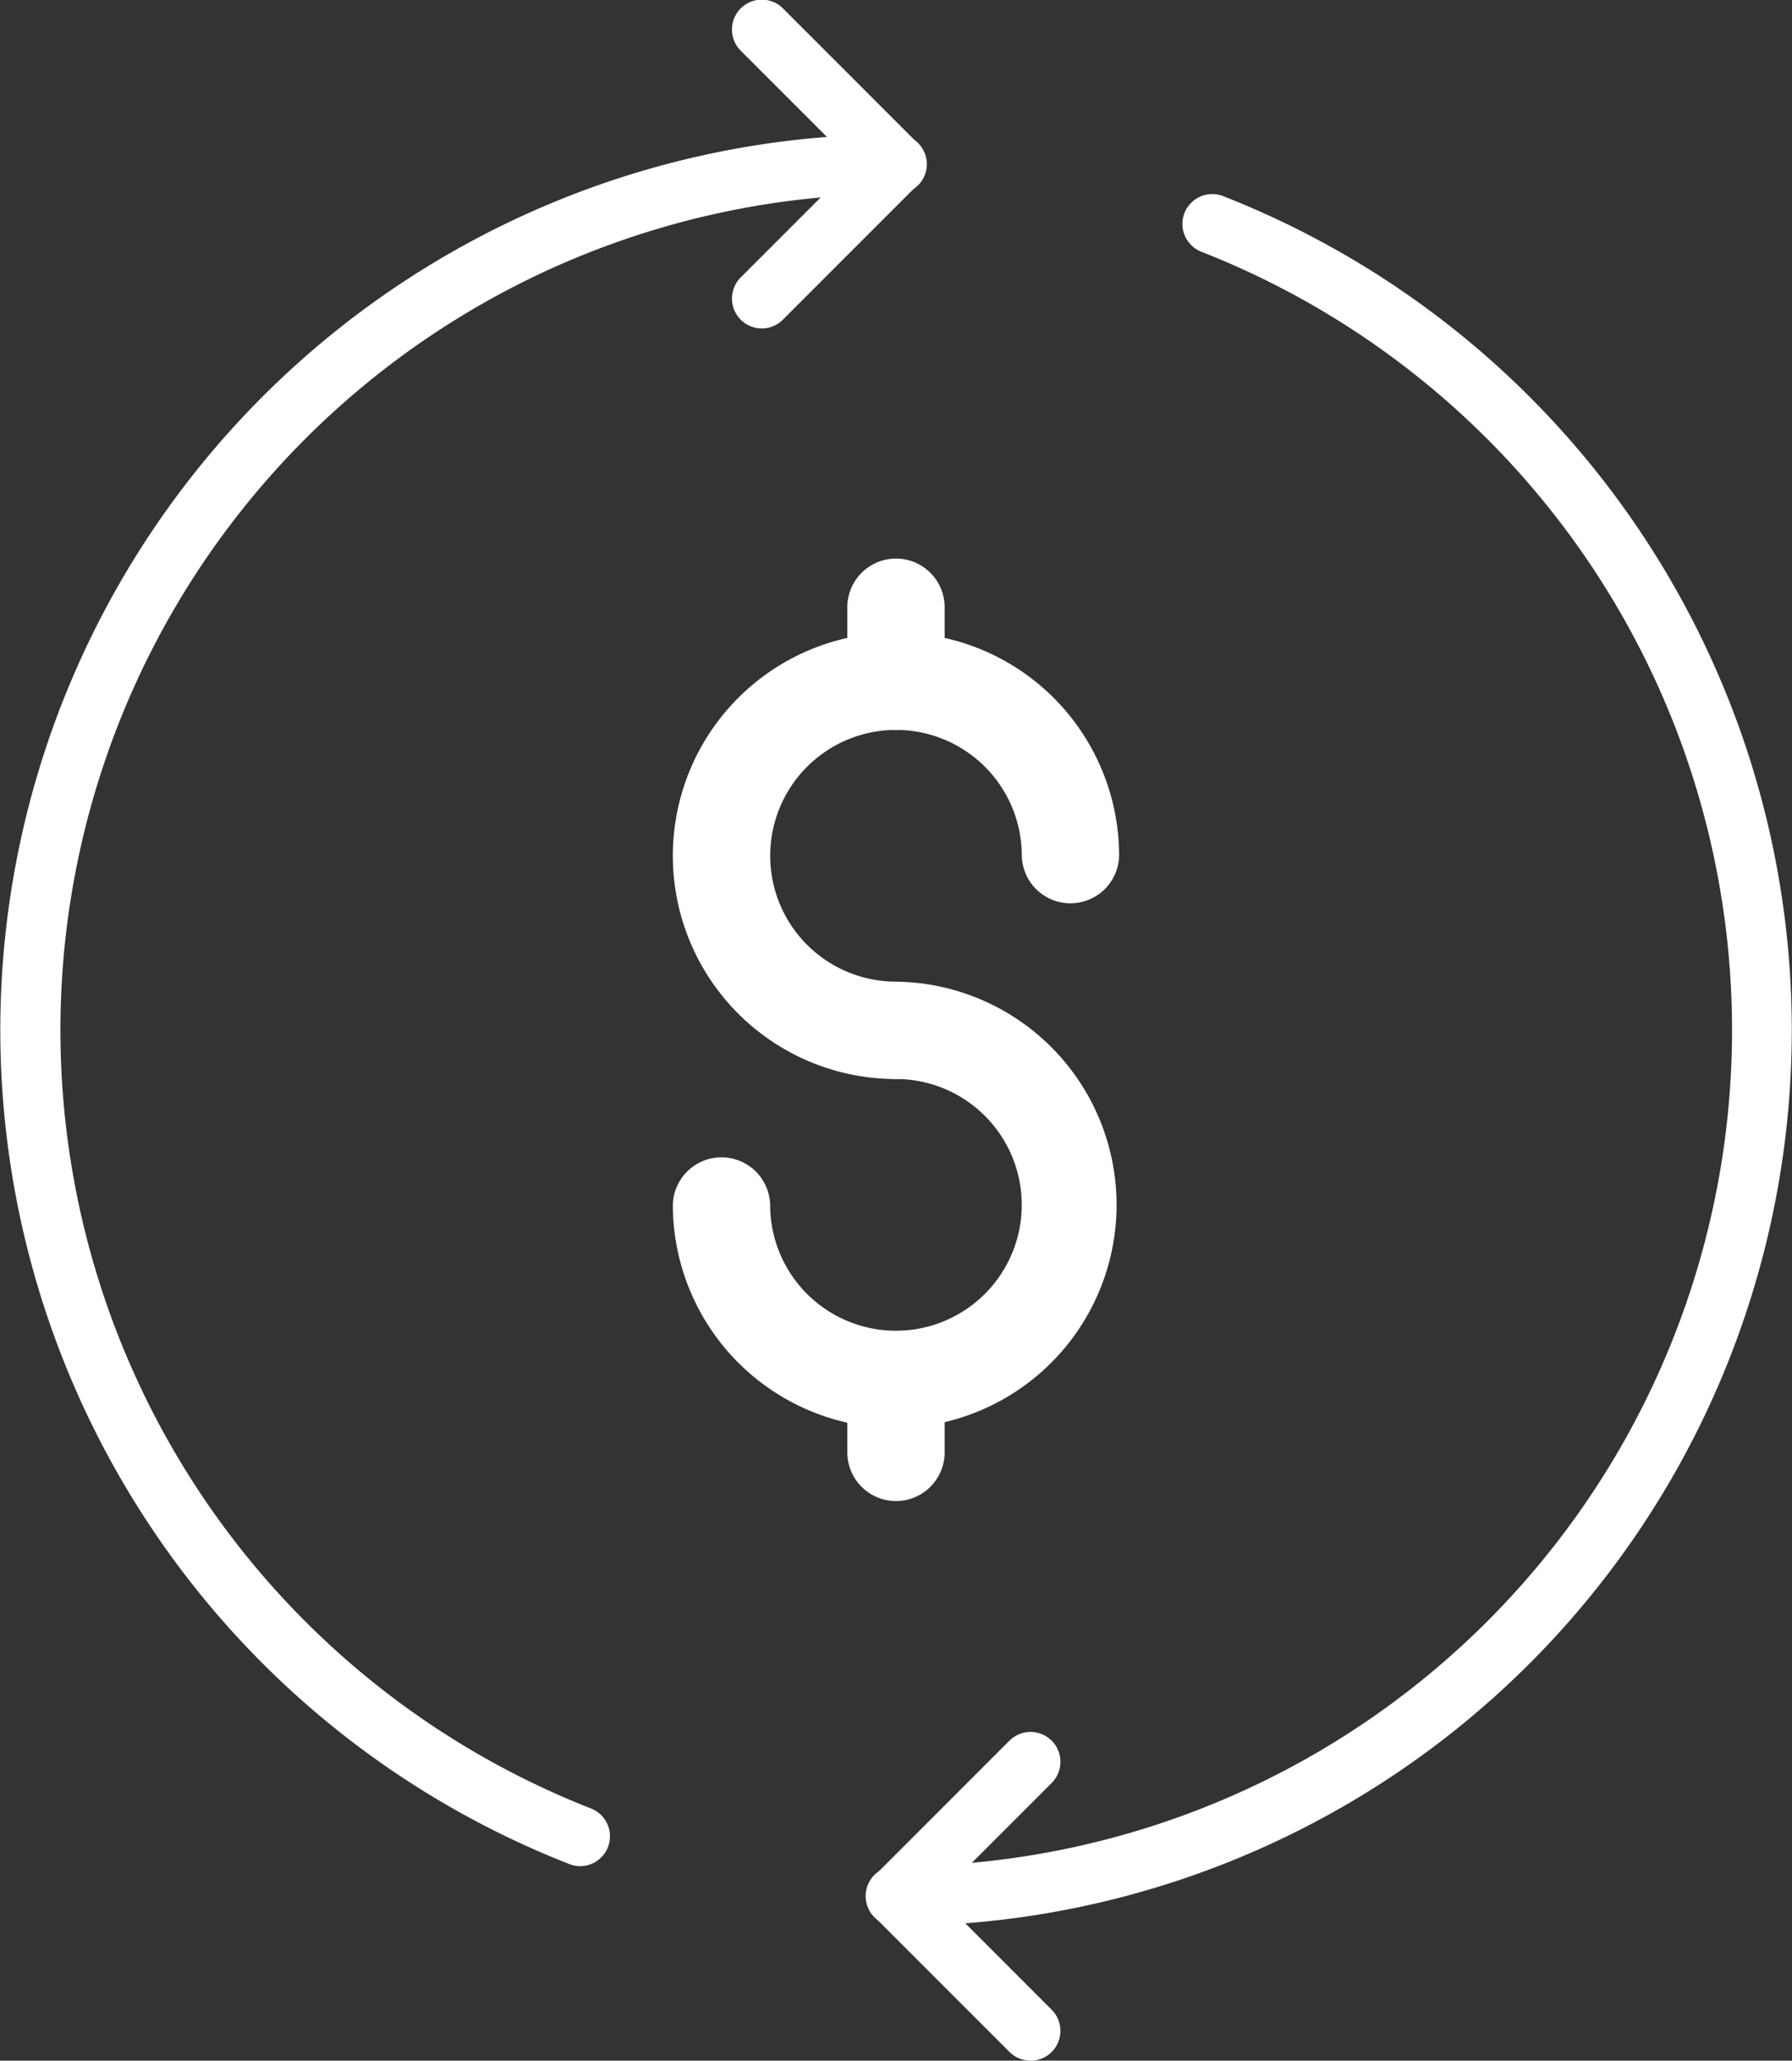 <svg xmlns="http://www.w3.org/2000/svg" width="64" height="73.563" viewBox="0 0 64 73.563"><rect x="0" y="0" width="64" height="73.563" fill="#333333" stroke="none"/><defs><style>.a{fill:#fff;}</style></defs><g transform="translate(0 0)"><path class="a" d="M253.4,118.313a1.066,1.066,0,1,1,0-2.132,29.847,29.847,0,0,0,10.923-57.635,1.066,1.066,0,1,1,.78-1.985,31.979,31.979,0,0,1-11.7,61.752Z" transform="translate(-221.418 -49.559)"/><path class="a" d="M72.252,104.484a1.07,1.07,0,0,1-.39-.075,31.974,31.974,0,0,1,11.7-61.75,1.066,1.066,0,1,1,0,2.132,29.847,29.847,0,0,0-10.921,57.636,1.066,1.066,0,0,1-.389,2.056Z" transform="translate(-51.527 -37.864)"/><path class="a" d="M222.265,23.286a1.067,1.067,0,0,1-.754-1.821l4.047-4.047-4.047-4.048a1.067,1.067,0,0,1,1.509-1.509l4.8,4.8a1.067,1.067,0,0,1,0,1.509l-4.8,4.8A1.067,1.067,0,0,1,222.265,23.286Z" transform="translate(-195.057 -11.561)"/><path class="a" d="M258.2,424.672a1.066,1.066,0,0,1-.754-.313l-4.8-4.8a1.067,1.067,0,0,1,0-1.509l4.8-4.8a1.067,1.067,0,0,1,1.509,1.509l-4.047,4.047,4.047,4.048a1.067,1.067,0,0,1-.754,1.821Z" transform="translate(-221.395 -351.11)"/><g transform="translate(24.031 19.979)"><path class="a" d="M215.5,174.13a7.969,7.969,0,1,1,7.969-7.969h0a1.738,1.738,0,0,1-3.475,0,4.493,4.493,0,1,0-4.493,4.493h0a1.738,1.738,0,0,1,0,3.475Z" transform="translate(-207.532 -155.59)"/><path class="a" d="M215.5,254.939a7.977,7.977,0,0,1-7.969-7.969,1.738,1.738,0,0,1,3.475,0,4.493,4.493,0,1,0,4.493-4.493,1.738,1.738,0,0,1,0-3.475,7.969,7.969,0,0,1,0,15.937Z" transform="translate(-207.532 -223.937)"/><path class="a" d="M249.675,325.871a1.738,1.738,0,0,1-1.738-1.738v-2.606a1.738,1.738,0,0,1,3.475,0v2.606A1.738,1.738,0,0,1,249.675,325.871Z" transform="translate(-241.706 -292.265)"/><path class="a" d="M249.675,147.4a1.737,1.737,0,0,1-1.738-1.738v-2.606a1.738,1.738,0,1,1,3.475,0v2.606A1.737,1.737,0,0,1,249.675,147.4Z" transform="translate(-241.706 -141.315)"/></g></g></svg>